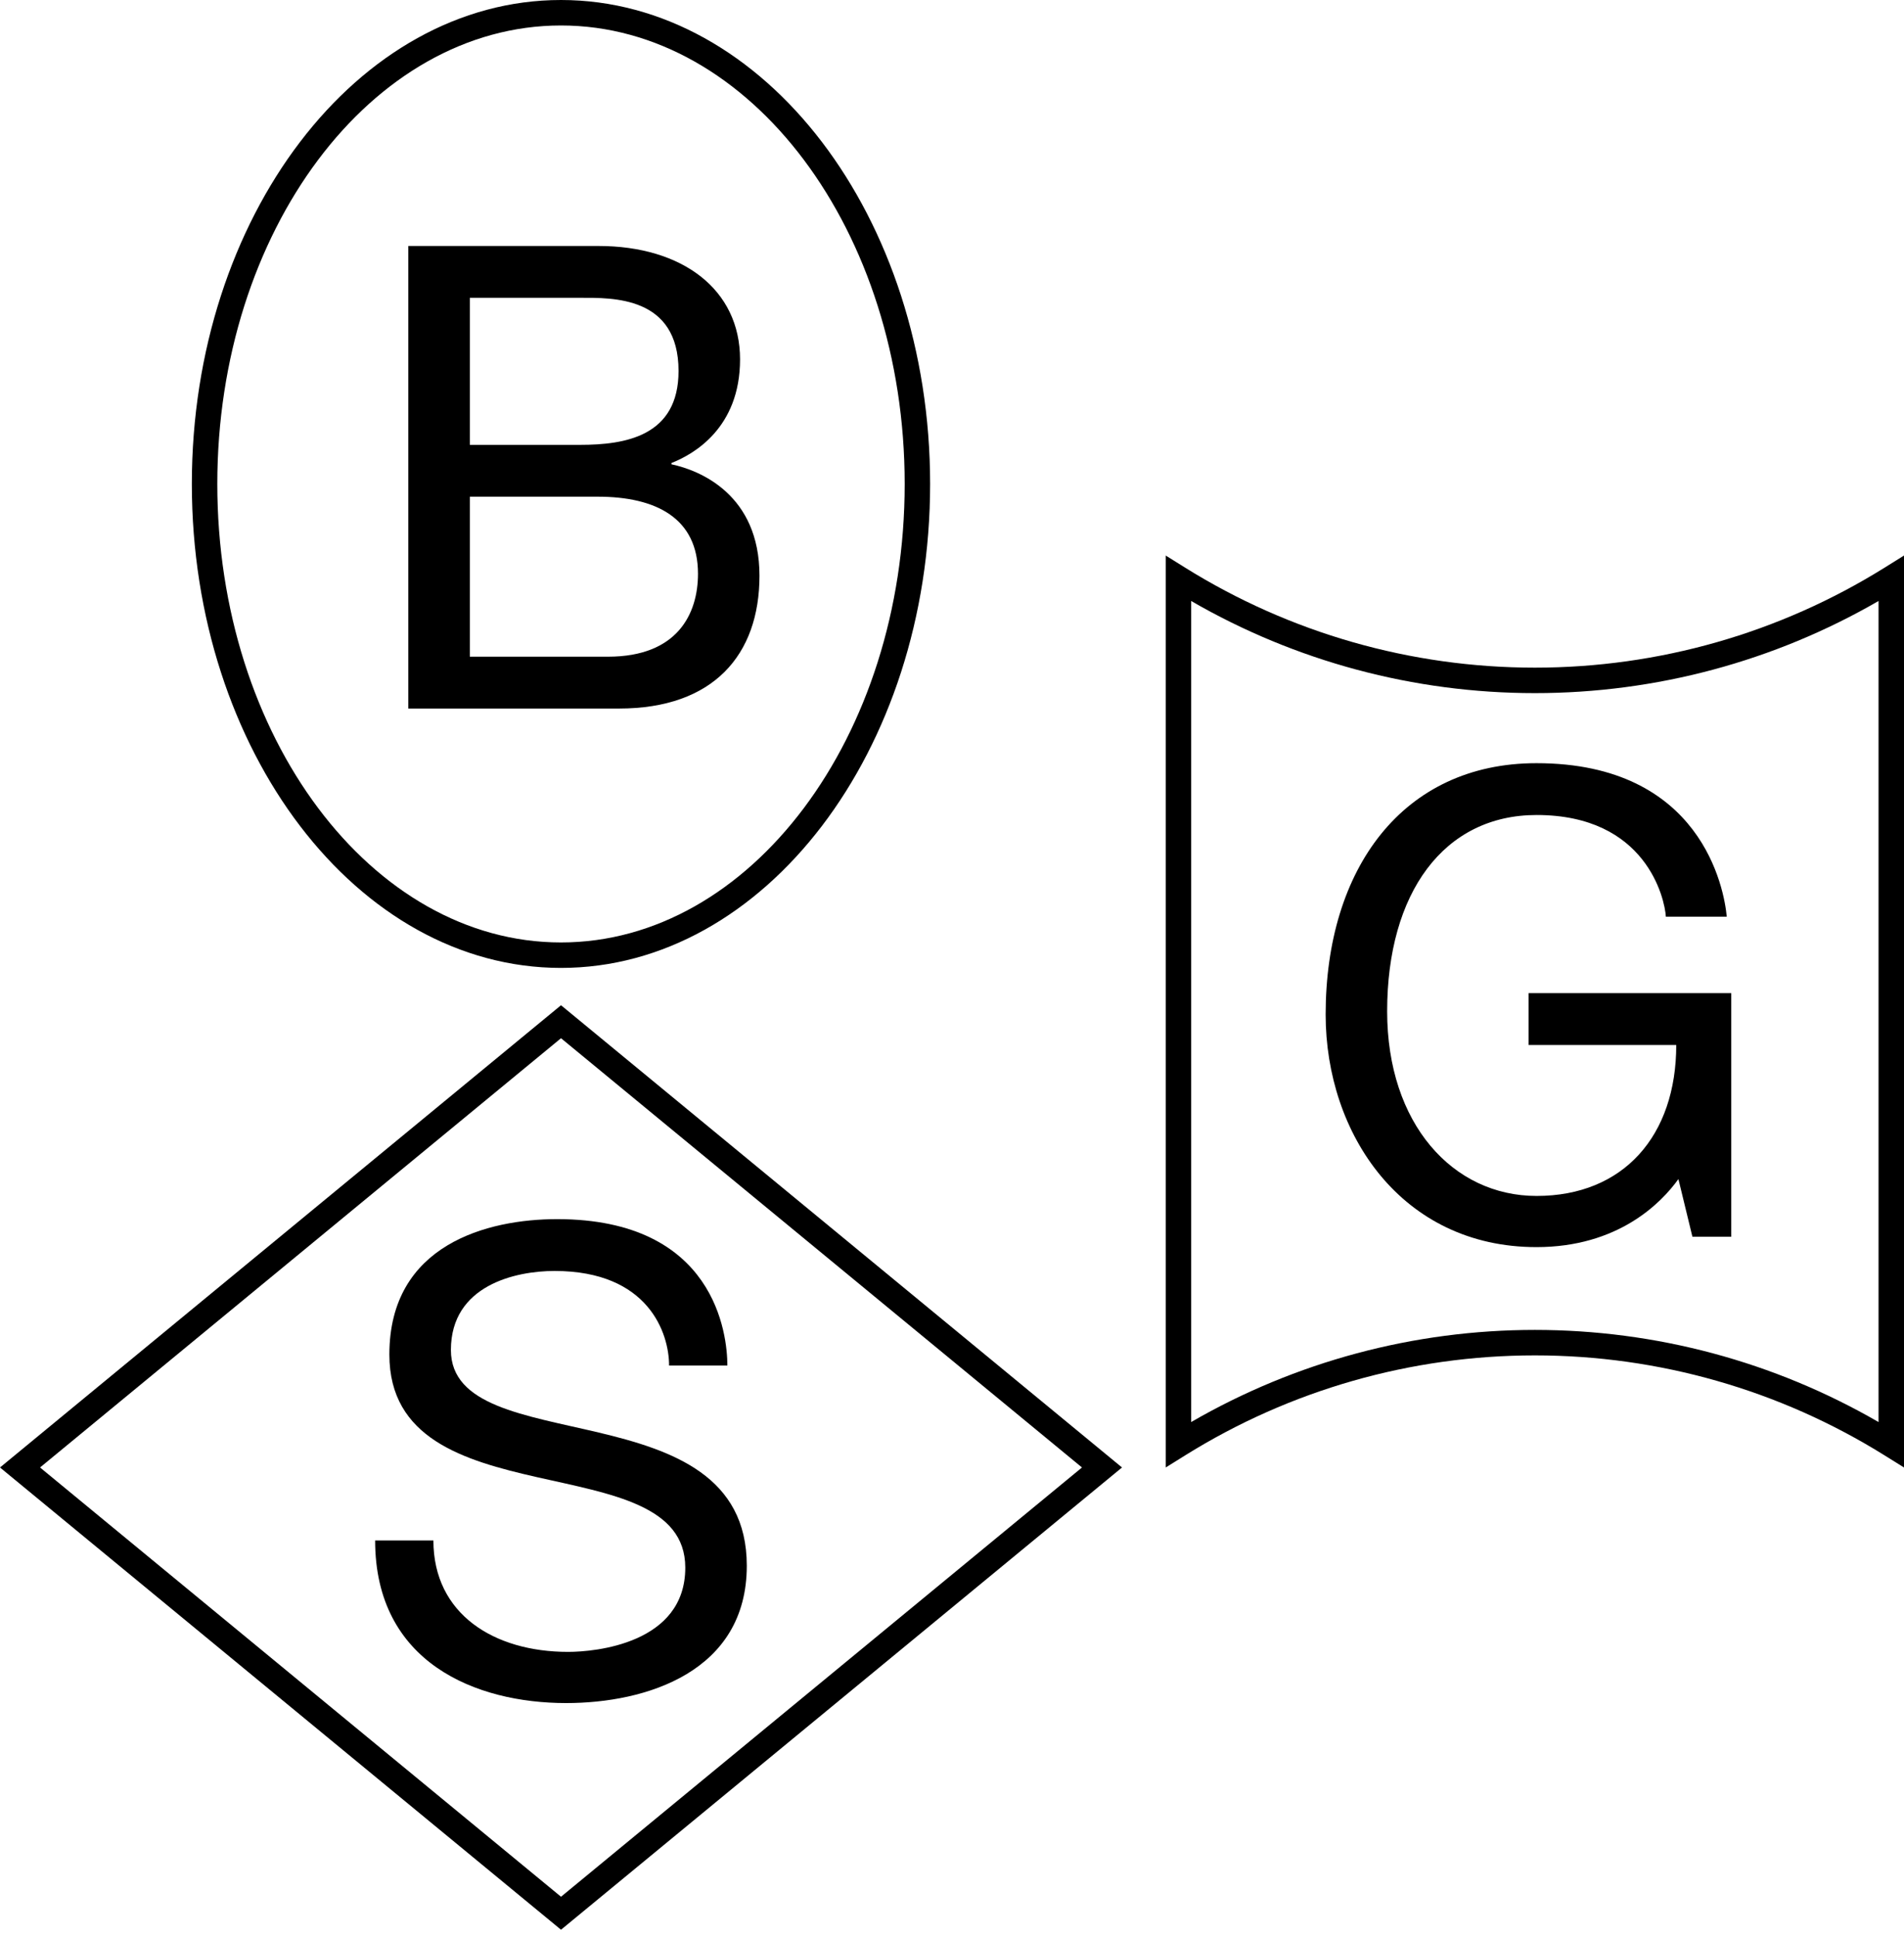 <svg xmlns="http://www.w3.org/2000/svg" width="120" height="122" viewBox="0 0 120 122" fill="none">
    <path d="M35.358 121.558L0 92.44L35.358 63.322L70.715 92.44L35.358 121.558ZM2.524 92.44L35.358 119.48L68.192 92.44L35.358 65.4L2.524 92.44Z" fill="currentColor"/>
    <path d="M35.356 60.971C22.527 60.971 12.091 47.296 12.091 30.486C12.091 13.675 22.528 0 35.356 0C48.184 0 58.621 13.675 58.621 30.486C58.621 47.296 48.186 60.971 35.356 60.971ZM35.356 1.605C23.412 1.605 13.696 14.56 13.696 30.486C13.696 46.411 23.413 59.367 35.356 59.367C47.301 59.367 57.018 46.411 57.018 30.486C57.018 14.56 47.301 1.605 35.356 1.605Z" fill="currentColor"/>
    <path d="M120 92.44L118.773 91.676C112.163 87.556 104.542 85.379 96.735 85.379C88.927 85.379 81.305 87.556 74.696 91.676L73.47 92.44V34.995L74.696 35.76C81.307 39.88 88.928 42.057 96.735 42.057C104.542 42.057 112.163 39.88 118.773 35.76L120 34.995V92.44ZM75.073 37.858V89.578C81.647 85.776 89.106 83.774 96.735 83.774C104.364 83.774 111.821 85.776 118.395 89.578V37.858C111.821 41.659 104.363 43.661 96.735 43.661C89.105 43.661 81.647 41.659 75.073 37.858Z" fill="currentColor"/>
    <path d="M34.948 80.061C32.506 80.061 28.418 80.953 28.418 85.04C28.418 92.071 47.067 87.349 47.067 98.629C47.067 105.324 40.709 107.28 35.682 107.28C29.987 107.28 23.643 104.735 23.643 97.037H27.315C27.315 101.679 31.138 104.056 35.804 104.056C37.517 104.056 43.19 103.537 43.19 98.751C43.19 90.901 24.54 95.885 24.54 85.325C24.54 78.381 30.743 76.796 35.11 76.796C45.074 76.796 45.842 84.061 45.842 86.018H42.169C42.17 83.978 40.868 80.061 34.948 80.061Z" fill="currentColor"/>
    <path d="M42.317 29.247V29.166C43.705 28.622 46.642 26.97 46.642 22.637C46.642 18.234 43.004 15.495 37.723 15.495H25.734V44.633H39.011C44.96 44.633 47.866 41.255 47.866 36.267C47.867 31.151 44.112 29.627 42.317 29.247ZM29.612 18.759H36.562C38.581 18.759 42.765 18.634 42.765 23.37C42.765 27.478 39.412 28.022 36.562 28.022H29.612V18.759ZM38.314 41.367H29.612V31.287H37.665C41.369 31.287 43.991 32.651 43.991 36.143C43.991 38.654 42.709 41.367 38.314 41.367Z" fill="currentColor"/>
    <path d="M105.782 74.273C104.688 75.798 101.967 78.558 96.834 78.558C88.352 78.558 83.549 71.436 83.549 63.908C83.549 54.712 88.423 48.074 96.834 48.074C107.256 48.074 108.675 56.017 108.829 57.746H104.992C104.923 56.607 103.752 51.339 96.843 51.339C90.995 51.339 87.425 56.25 87.425 63.704C87.425 70.793 91.566 75.335 96.843 75.335C102.323 75.335 105.646 71.544 105.646 65.826H96.341V62.561H109.113V77.906H106.665L105.782 74.273Z" fill="currentColor"/>
</svg>
